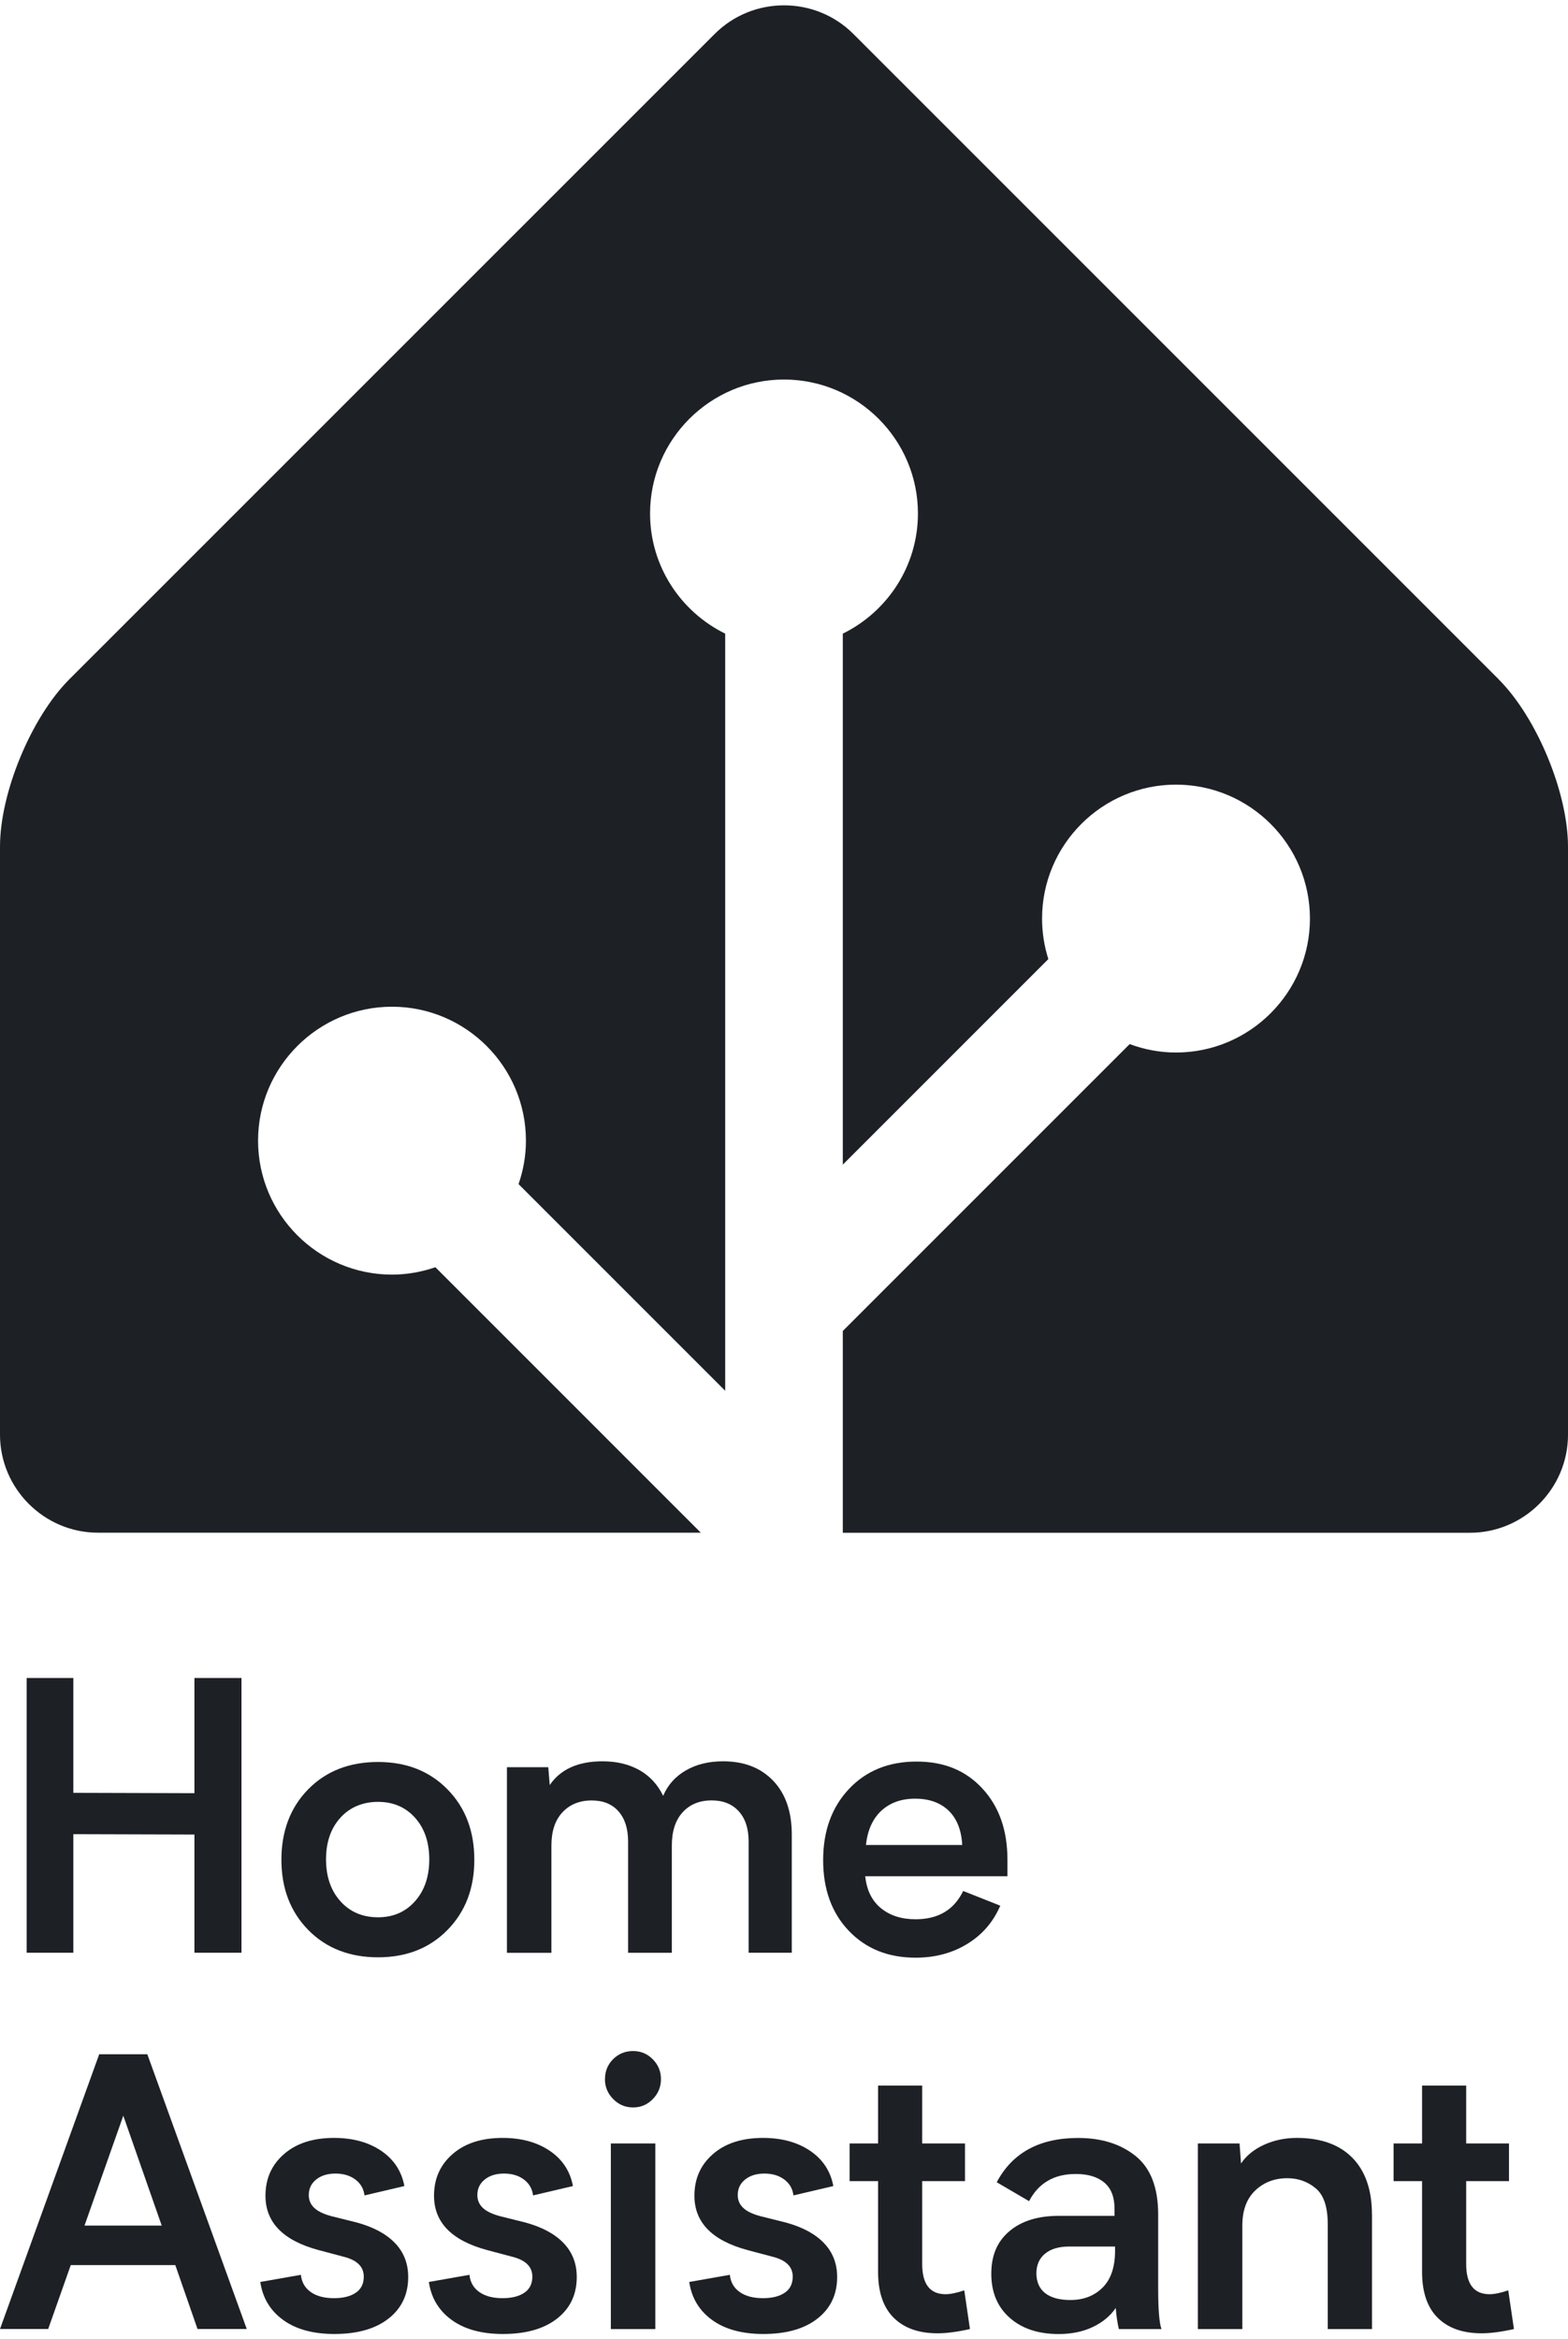 <svg xmlns="http://www.w3.org/2000/svg" width="240" height="358" fill="none" viewBox="0 0 240 358"><path fill="#1D2126" d="M229.39 103.969L130.61 5.189C124.78 -0.641 115.23 -0.641 109.4 5.189L10.61 103.969C4.78 109.799 0 121.329 0 129.579V219.579C0 227.829 6.75 234.579 15 234.579H107.27L66.64 193.949C64.55 194.669 62.32 195.079 60 195.079C48.7 195.079 39.5 185.879 39.5 174.579C39.5 163.279 48.7 154.079 60 154.079C71.3 154.079 80.5 163.279 80.5 174.579C80.5 176.909 80.09 179.139 79.37 181.229L111 212.859V96.978C104.2 93.638 99.5 86.659 99.5 78.588C99.5 67.288 108.7 58.089 120 58.089C131.3 58.089 140.5 67.288 140.5 78.588C140.5 86.659 135.8 93.638 129 96.978V178.249L160.46 146.789C159.84 144.829 159.5 142.749 159.5 140.589C159.5 129.289 168.7 120.089 180 120.089C191.3 120.089 200.5 129.289 200.5 140.589C200.5 151.889 191.3 161.089 180 161.089C177.5 161.089 175.12 160.619 172.91 159.799L129 203.709V234.589H225C233.25 234.589 240 227.839 240 219.589V129.589C240 121.339 235.23 109.819 229.39 103.979V103.969Z"/><path fill="#1D2126" d="M4.08 256.816H11.224V274.392L29.76 274.448V256.816H36.96V298.864H29.76V280.776L11.224 280.72V298.864H4.08V256.816Z"/><path fill="#1D2126" d="M57.864 269.672C62.216 269.672 65.76 271.072 68.496 273.864C71.232 276.656 72.6 280.248 72.6 284.632C72.6 289.016 71.232 292.584 68.496 295.376C65.76 298.168 62.216 299.568 57.864 299.568C53.512 299.568 49.912 298.168 47.176 295.376C44.44 292.584 43.072 289 43.072 284.632C43.072 280.264 44.44 276.632 47.176 273.848C49.912 271.064 53.48 269.672 57.864 269.672ZM57.864 293.44C60.192 293.44 62.08 292.616 63.528 290.976C64.984 289.336 65.704 287.2 65.704 284.576C65.704 281.952 64.976 279.824 63.528 278.208C62.072 276.584 60.184 275.776 57.864 275.776C55.544 275.776 53.56 276.584 52.096 278.208C50.632 279.832 49.904 281.952 49.904 284.576C49.904 287.2 50.632 289.336 52.096 290.976C53.56 292.616 55.48 293.44 57.864 293.44Z"/><path fill="#1D2126" d="M121.192 280.776V298.864H114.584V281.824C114.584 279.856 114.08 278.32 113.064 277.208C112.048 276.096 110.672 275.552 108.928 275.552C107.072 275.552 105.592 276.16 104.488 277.368C103.384 278.576 102.832 280.272 102.832 282.448V298.872H96.136V281.832C96.136 279.864 95.64 278.328 94.656 277.216C93.672 276.104 92.304 275.56 90.56 275.56C88.704 275.56 87.216 276.168 86.088 277.376C84.96 278.584 84.4 280.28 84.4 282.456V298.88H77.592V270.472H83.92L84.144 273.2C85.792 270.784 88.488 269.568 92.216 269.568C94.392 269.568 96.272 270.016 97.872 270.92C99.464 271.816 100.672 273.136 101.504 274.856C102.2 273.208 103.344 271.912 104.952 270.976C106.56 270.04 108.464 269.568 110.672 269.568C113.896 269.568 116.456 270.56 118.352 272.552C120.248 274.536 121.192 277.288 121.192 280.792V280.776Z"/><path fill="#1D2126" d="M154.2 287.16H132.432C132.656 289.296 133.464 290.928 134.848 292.056C136.232 293.184 138 293.744 140.136 293.744C143.608 293.744 146.032 292.304 147.424 289.416L153.104 291.664C152.032 294.16 150.352 296.104 148.056 297.512C145.76 298.92 143.12 299.624 140.136 299.624C135.936 299.624 132.528 298.248 129.912 295.504C127.296 292.76 125.992 289.152 125.992 284.688C125.992 280.224 127.312 276.6 129.944 273.8C132.576 271.008 136.024 269.608 140.28 269.608C144.536 269.608 147.824 270.984 150.376 273.744C152.928 276.504 154.2 280.128 154.2 284.632V287.16ZM132.544 282.376H147.28C147.152 280.072 146.448 278.312 145.184 277.104C143.92 275.896 142.216 275.288 140.08 275.288C137.944 275.288 136.24 275.904 134.904 277.128C133.576 278.36 132.784 280.104 132.544 282.376Z"/><path fill="#1D2126" d="M26.832 346.672H10.832L7.376 356.456H3.05176e-05L15.184 314.408H22.552L37.768 356.456H30.232L26.832 346.672ZM24.752 340.624L18.872 323.808L12.936 340.624H24.752Z"/><path fill="#1D2126" d="M51.12 351.736C52.528 351.736 53.64 351.456 54.456 350.904C55.272 350.352 55.68 349.528 55.68 348.44C55.68 346.92 54.656 345.912 52.616 345.4L48.704 344.36C43.32 342.896 40.632 340.128 40.632 336.064C40.632 333.456 41.576 331.328 43.472 329.68C45.368 328.032 47.912 327.208 51.12 327.208C53.992 327.208 56.392 327.864 58.336 329.176C60.28 330.488 61.464 332.288 61.896 334.576L55.792 336.008C55.664 334.976 55.184 334.16 54.368 333.56C53.552 332.96 52.544 332.664 51.344 332.664C50.144 332.664 49.144 332.968 48.392 333.576C47.64 334.184 47.264 334.976 47.264 335.952C47.264 336.736 47.544 337.392 48.104 337.92C48.664 338.448 49.536 338.864 50.72 339.184L54.576 340.144C57.144 340.84 59.104 341.888 60.456 343.296C61.808 344.704 62.48 346.44 62.48 348.496C62.48 351.16 61.48 353.28 59.472 354.856C57.464 356.432 54.704 357.216 51.176 357.216C47.912 357.216 45.296 356.496 43.328 355.064C41.36 353.632 40.2 351.696 39.84 349.256L46.056 348.16C46.168 349.288 46.672 350.16 47.56 350.792C48.448 351.424 49.64 351.736 51.12 351.736Z"/><path fill="#1D2126" d="M76.92 351.736C78.328 351.736 79.44 351.456 80.256 350.904C81.072 350.352 81.48 349.528 81.48 348.44C81.48 346.92 80.456 345.912 78.416 345.4L74.504 344.36C69.12 342.896 66.432 340.128 66.432 336.064C66.432 333.456 67.376 331.328 69.272 329.68C71.168 328.032 73.712 327.208 76.92 327.208C79.792 327.208 82.192 327.864 84.136 329.176C86.08 330.488 87.264 332.288 87.696 334.576L81.592 336.008C81.464 334.976 80.984 334.16 80.168 333.56C79.352 332.96 78.344 332.664 77.144 332.664C75.944 332.664 74.944 332.968 74.192 333.576C73.44 334.184 73.064 334.976 73.064 335.952C73.064 336.736 73.344 337.392 73.904 337.92C74.464 338.448 75.336 338.864 76.52 339.184L80.376 340.144C82.944 340.84 84.904 341.888 86.256 343.296C87.608 344.704 88.28 346.44 88.28 348.496C88.28 351.16 87.28 353.28 85.272 354.856C83.264 356.432 80.504 357.216 76.976 357.216C73.712 357.216 71.096 356.496 69.128 355.064C67.16 353.632 66 351.696 65.64 349.256L71.856 348.16C71.968 349.288 72.472 350.16 73.36 350.792C74.248 351.424 75.44 351.736 76.92 351.736Z"/><path fill="#1D2126" d="M92.6 318.216C92.6 317 93.016 315.976 93.848 315.152C94.68 314.328 95.696 313.912 96.896 313.912C98.096 313.912 99.088 314.336 99.92 315.176C100.752 316.016 101.168 317.032 101.168 318.216C101.168 319.4 100.752 320.416 99.92 321.264C99.088 322.12 98.08 322.544 96.896 322.544C95.712 322.544 94.704 322.12 93.856 321.264C93.008 320.408 92.592 319.392 92.592 318.216H92.6ZM100.304 328.056V356.464H93.496V328.056H100.304Z"/><path fill="#1D2126" d="M116.776 351.736C118.184 351.736 119.296 351.456 120.112 350.904C120.928 350.352 121.336 349.528 121.336 348.44C121.336 346.92 120.312 345.912 118.272 345.4L114.36 344.36C108.976 342.896 106.288 340.128 106.288 336.064C106.288 333.456 107.232 331.328 109.128 329.68C111.024 328.032 113.568 327.208 116.776 327.208C119.648 327.208 122.048 327.864 123.992 329.176C125.936 330.488 127.12 332.288 127.552 334.576L121.448 336.008C121.32 334.976 120.84 334.16 120.024 333.56C119.208 332.96 118.2 332.664 117 332.664C115.8 332.664 114.8 332.968 114.048 333.576C113.296 334.184 112.92 334.976 112.92 335.952C112.92 336.736 113.2 337.392 113.76 337.92C114.32 338.448 115.192 338.864 116.376 339.184L120.232 340.144C122.8 340.84 124.76 341.888 126.112 343.296C127.464 344.704 128.136 346.44 128.136 348.496C128.136 351.16 127.136 353.28 125.128 354.856C123.12 356.432 120.36 357.216 116.832 357.216C113.568 357.216 110.952 356.496 108.984 355.064C107.016 353.632 105.856 351.696 105.496 349.256L111.712 348.16C111.824 349.288 112.328 350.16 113.216 350.792C114.104 351.424 115.296 351.736 116.776 351.736Z"/><path fill="#1D2126" d="M148.464 356.464C146.512 356.896 144.864 357.112 143.512 357.112C140.64 357.112 138.408 356.328 136.808 354.752C135.208 353.176 134.4 350.832 134.4 347.72V333.824H130.04V328.056H134.4V319.2H141.152V328.056H147.704V333.824H141.152V346.512C141.152 349.584 142.344 351.128 144.72 351.128C145.488 351.128 146.448 350.928 147.592 350.536L148.464 356.472V356.464Z"/><path fill="#1D2126" d="M171.256 356.464C171.032 355.544 170.872 354.464 170.776 353.232C169.952 354.448 168.784 355.424 167.272 356.144C165.76 356.864 164.016 357.224 162.024 357.224C158.912 357.224 156.416 356.392 154.544 354.736C152.672 353.08 151.728 350.832 151.728 348C151.728 345.168 152.648 343.056 154.496 341.488C156.344 339.92 158.872 339.136 162.072 339.136H170.592V338.04C170.592 336.256 170.072 334.928 169.032 334.048C167.992 333.168 166.536 332.728 164.656 332.728C161.336 332.728 158.96 334.112 157.512 336.888L152.56 333.992C154.96 329.472 159.112 327.216 165.016 327.216C168.6 327.216 171.528 328.136 173.816 329.976C176.12 331.832 177.272 334.824 177.272 338.944V350.248C177.272 353.456 177.44 355.528 177.776 356.464H171.224H171.256ZM170.664 343.832H163.664C162.072 343.832 160.832 344.2 159.952 344.928C159.072 345.656 158.632 346.664 158.632 347.936C158.632 349.208 159.08 350.28 159.984 350.976C160.888 351.672 162.168 352.016 163.84 352.016C165.848 352.016 167.488 351.384 168.76 350.12C170.032 348.856 170.672 346.976 170.672 344.48V343.832H170.664Z"/><path fill="#1D2126" d="M210 338.944V356.464H203.224V340.408C203.224 337.704 202.584 335.864 201.312 334.864C200.096 333.872 198.672 333.376 197.04 333.376C195.072 333.376 193.432 334.008 192.12 335.264C190.808 336.52 190.152 338.312 190.152 340.632V356.464H183.344V328.056H189.728L189.952 331.12C190.76 329.92 191.928 328.968 193.464 328.264C195 327.56 196.68 327.208 198.496 327.208C202.168 327.208 205.008 328.224 207 330.256C208.992 332.288 209.992 335.184 209.992 338.936L210 338.944Z"/><path fill="#1D2126" d="M231.728 356.464C229.776 356.896 228.128 357.112 226.776 357.112C223.904 357.112 221.672 356.328 220.072 354.752C218.472 353.176 217.664 350.832 217.664 347.72V333.824H213.304V328.056H217.664V319.2H224.416V328.056H230.968V333.824H224.416V346.512C224.416 349.584 225.608 351.128 227.984 351.128C228.752 351.128 229.712 350.928 230.856 350.536L231.728 356.472V356.464Z"/></svg>